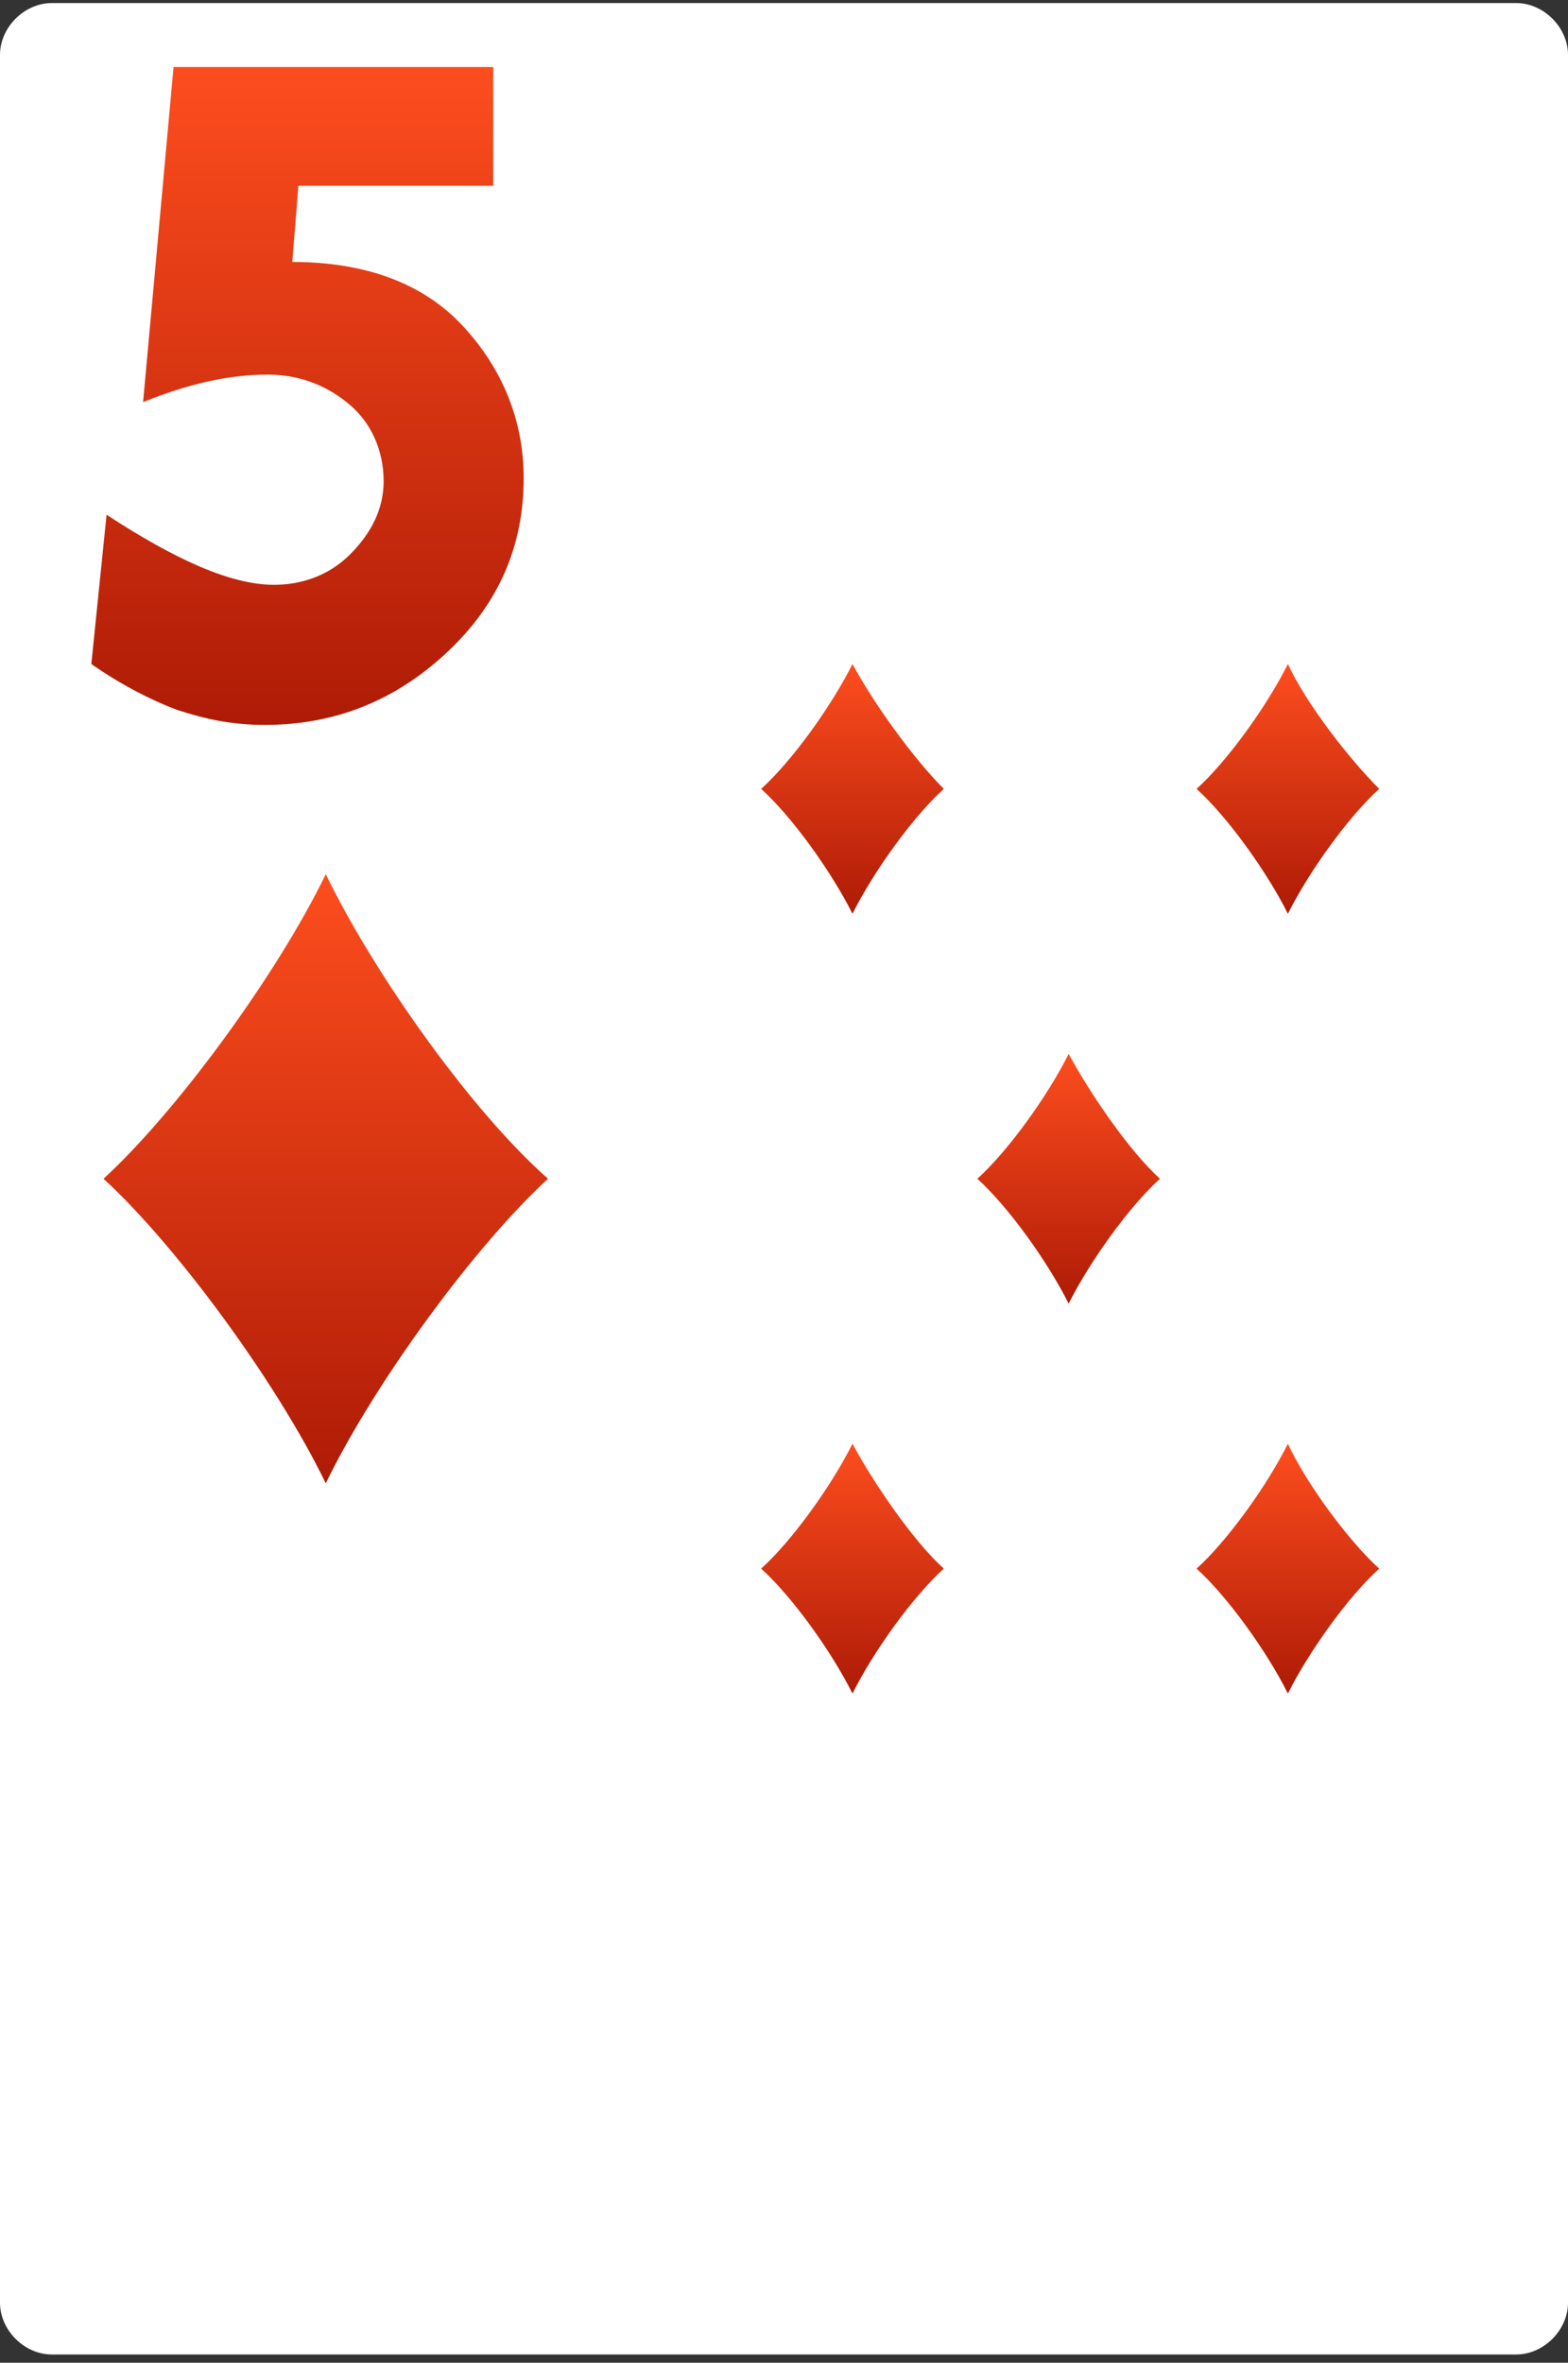<svg width="160" height="241" viewBox="0 0 160 241" fill="none" xmlns="http://www.w3.org/2000/svg">
<rect x="0" y="0" width="160" height="241" fill="#333333" stroke="none"/>
<path d="M160 234.874C160 237.67 157.515 240.156 154.718 240.156H5.282C2.485 240.156 0 237.67 0 234.874V5.592C0 2.796 2.485 0.311 5.282 0.311H154.718C157.515 0.311 160 2.796 160 5.592V234.874Z" fill="white"/>
<path d="M55.922 120.232C48.465 127.067 38.213 141.048 33.242 151.3C28.271 141.048 18.019 127.067 10.562 120.232C18.019 113.397 28.271 99.417 33.242 89.164C38.213 99.417 48.155 113.397 55.922 120.232Z" fill="url(#paint0_linear_1_4324)"/>
<path d="M96.309 160C93.202 162.796 89.163 168.388 86.988 172.738C84.814 168.388 80.775 162.796 77.668 160C80.775 157.204 84.814 151.612 86.988 147.262C89.163 151.301 93.202 157.204 96.309 160Z" fill="url(#paint1_linear_1_4324)"/>
<path d="M96.309 80.467C93.202 83.263 89.163 88.855 86.988 93.205C84.814 88.855 80.775 83.263 77.668 80.467C80.775 77.671 84.814 72.078 86.988 67.729C89.163 71.768 93.202 77.36 96.309 80.467Z" fill="url(#paint2_linear_1_4324)"/>
<path d="M118.367 120.233C115.261 123.029 111.222 128.622 109.047 132.971C106.872 128.622 102.833 123.029 99.727 120.233C102.833 117.437 106.872 111.845 109.047 107.495C111.222 111.534 115.261 117.437 118.367 120.233Z" fill="url(#paint3_linear_1_4324)"/>
<path d="M140.738 160C137.632 162.796 133.593 168.388 131.418 172.738C129.243 168.388 125.204 162.796 122.098 160C125.204 157.204 129.243 151.612 131.418 147.262C133.282 151.301 137.632 157.204 140.738 160Z" fill="url(#paint4_linear_1_4324)"/>
<path d="M140.738 80.467C137.632 83.263 133.593 88.855 131.418 93.205C129.243 88.855 125.204 83.263 122.098 80.467C125.204 77.671 129.243 72.078 131.418 67.729C133.282 71.768 137.632 77.36 140.738 80.467Z" fill="url(#paint5_linear_1_4324)"/>
<path d="M17.709 6.834H50.33V18.951H30.447L29.825 26.718C37.282 26.718 43.184 28.893 47.223 33.242C51.262 37.592 53.437 42.873 53.437 48.776C53.437 55.611 50.951 61.514 45.67 66.485C40.388 71.456 34.175 73.941 27.029 73.941C23.612 73.941 20.816 73.32 18.019 72.388C15.534 71.456 12.427 69.902 9.32 67.728L10.874 52.504C18.019 57.164 23.612 59.65 27.961 59.65C30.757 59.65 33.553 58.718 35.728 56.543C37.903 54.368 39.146 51.883 39.146 49.087C39.146 45.98 37.903 43.184 35.728 41.32C33.553 39.456 30.757 38.213 27.34 38.213C23.301 38.213 19.262 39.145 14.602 41.009L17.709 6.834Z" fill="url(#paint6_linear_1_4324)"/>
<defs>
<linearGradient id="paint0_linear_1_4324" x1="33.242" y1="89.164" x2="33.242" y2="151.3" gradientUnits="userSpaceOnUse">
<stop stop-color="#FD4D1E"/>
<stop offset="1" stop-color="#AE1B06"/>
</linearGradient>
<linearGradient id="paint1_linear_1_4324" x1="86.988" y1="147.262" x2="86.988" y2="172.738" gradientUnits="userSpaceOnUse">
<stop stop-color="#FD4D1E"/>
<stop offset="1" stop-color="#AE1B06"/>
</linearGradient>
<linearGradient id="paint2_linear_1_4324" x1="86.988" y1="67.729" x2="86.988" y2="93.205" gradientUnits="userSpaceOnUse">
<stop stop-color="#FD4D1E"/>
<stop offset="1" stop-color="#AE1B06"/>
</linearGradient>
<linearGradient id="paint3_linear_1_4324" x1="109.047" y1="107.495" x2="109.047" y2="132.971" gradientUnits="userSpaceOnUse">
<stop stop-color="#FD4D1E"/>
<stop offset="1" stop-color="#AE1B06"/>
</linearGradient>
<linearGradient id="paint4_linear_1_4324" x1="131.418" y1="147.262" x2="131.418" y2="172.738" gradientUnits="userSpaceOnUse">
<stop stop-color="#FD4D1E"/>
<stop offset="1" stop-color="#AE1B06"/>
</linearGradient>
<linearGradient id="paint5_linear_1_4324" x1="131.418" y1="67.729" x2="131.418" y2="93.205" gradientUnits="userSpaceOnUse">
<stop stop-color="#FD4D1E"/>
<stop offset="1" stop-color="#AE1B06"/>
</linearGradient>
<linearGradient id="paint6_linear_1_4324" x1="31.379" y1="6.834" x2="31.379" y2="73.941" gradientUnits="userSpaceOnUse">
<stop stop-color="#FD4D1E"/>
<stop offset="1" stop-color="#AE1B06"/>
</linearGradient>
</defs>
</svg>
